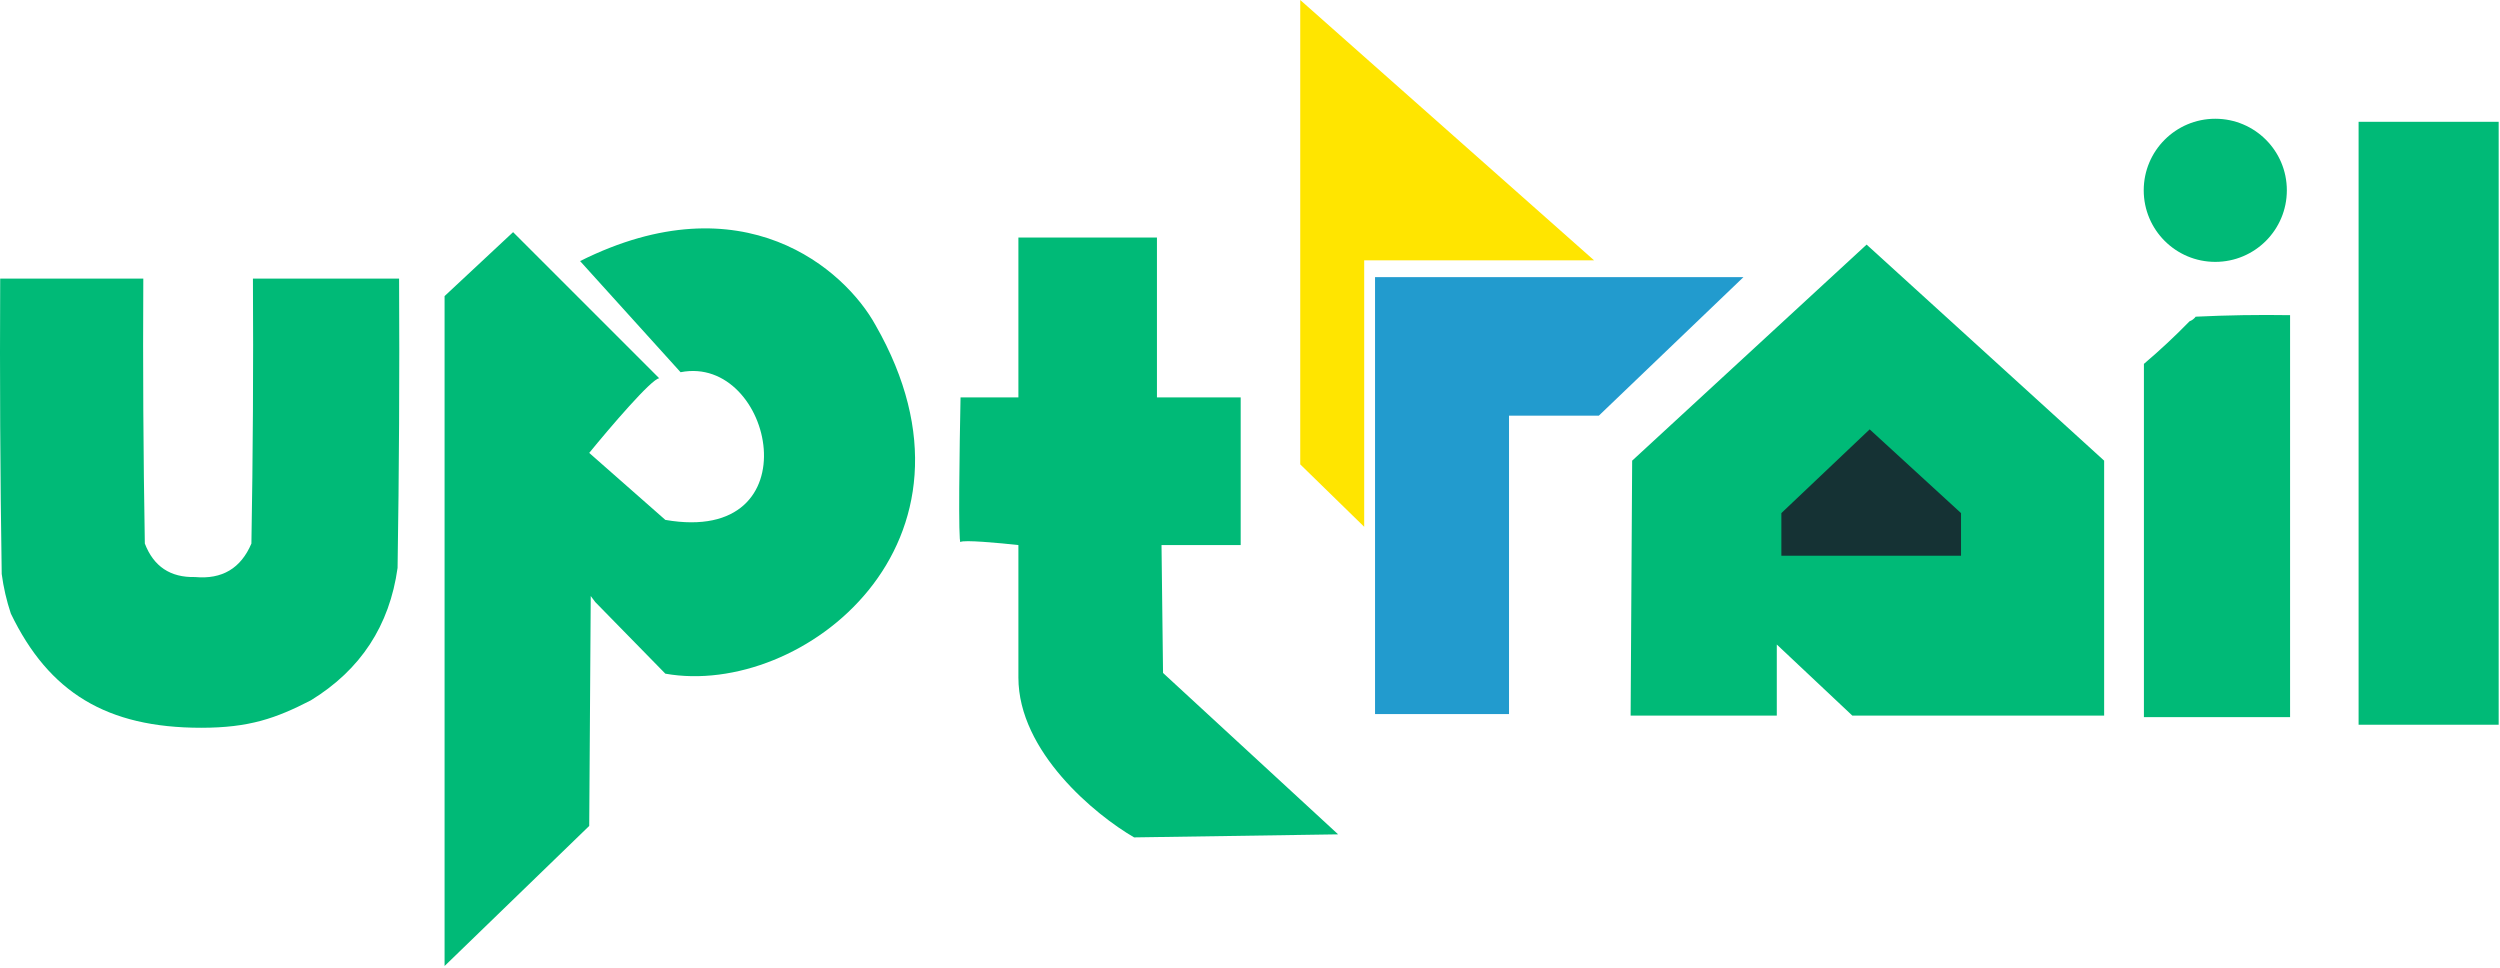 <svg width="821" height="318" viewBox="0 0 821 318" fill="none" xmlns="http://www.w3.org/2000/svg">
<path fill-rule="evenodd" clip-rule="evenodd" d="M0.063 91.5C15.73 91.5 31.396 91.5 47.063 91.5C46.896 120.502 47.063 149.502 47.563 178.5C50.451 186.031 55.951 189.697 64.063 189.5C72.933 190.317 79.099 186.651 82.563 178.5C83.063 149.502 83.23 120.502 83.063 91.5C99.063 91.5 115.063 91.5 131.063 91.5C131.23 123.168 131.063 154.835 130.563 186.5C127.925 205.476 118.425 219.976 102.063 230C90.614 235.897 81.855 239 66.063 239C35.063 239 16.068 227.424 3.563 201.5C2.15 197.261 1.15 192.928 0.563 188.5C0.063 156.168 -0.104 123.835 0.063 91.5Z" fill="#00BA77"/>
<path d="M495.562 234.5H451.562V91H572.562L525.062 136.5H495.562V234.5Z" fill="#229BCE"/>
<path fill-rule="evenodd" clip-rule="evenodd" d="M752.062 103.5C752.062 147.5 752.062 191.5 752.062 235.5C736.062 235.5 720.062 235.5 704.062 235.5C704.062 196.833 704.062 158.167 704.062 119.5C709.294 115.056 714.294 110.39 719.062 105.5C719.851 105.217 720.518 104.717 721.062 104C731.391 103.5 741.724 103.334 752.062 103.5Z" fill="#00BA77"/>
<path fill-rule="evenodd" clip-rule="evenodd" d="M820.562 40C820.562 106 820.562 172 820.562 238C805.233 238 789.892 238 774.562 238C774.562 172 774.562 106 774.562 40C789.892 40 805.233 40 820.562 40Z" fill="#00BA77"/>
<path d="M218.5 221.235L195.5 197.735L194 195.735L193.5 271.235L146 317.235V97.235L168.5 76.235L216.5 124.235C214.1 124.235 200.167 140.568 193.5 148.735L218.5 170.735C267.5 179.235 254 116.235 223.5 122.235L190.5 85.735C244.1 58.935 277.5 88.568 287.5 106.735C328.5 178.235 263.5 229.235 218.5 221.235Z" fill="#00BA77"/>
<path d="M379.942 78H335.942H334.442V130.5H315.442C315.108 146.667 314.642 178.8 315.442 178C316.242 177.2 328.442 178.333 334.442 179V222.5C334.442 246.9 359.775 267.667 372.442 275L439.442 274L381.942 221L381.442 179H407.442V130.5H379.942V78Z" fill="#00BA77"/>
<path d="M583 234.5H536L536.5 151.5L613 81L690.5 151.5V234.5H608.5L583 210.5V234.5Z" fill="#00BA77" stroke="#00BA77"/>
<path d="M585 182.5V168.5L614 141L644 168.5V182.5H585Z" fill="#153234"/>
<circle cx="727.5" cy="62.5" r="23.5" fill="#00BA77"/>
<path d="M448 173L427 152.5V0L523.5 85.5H448V173Z" fill="#FFE500"/>
</svg>
